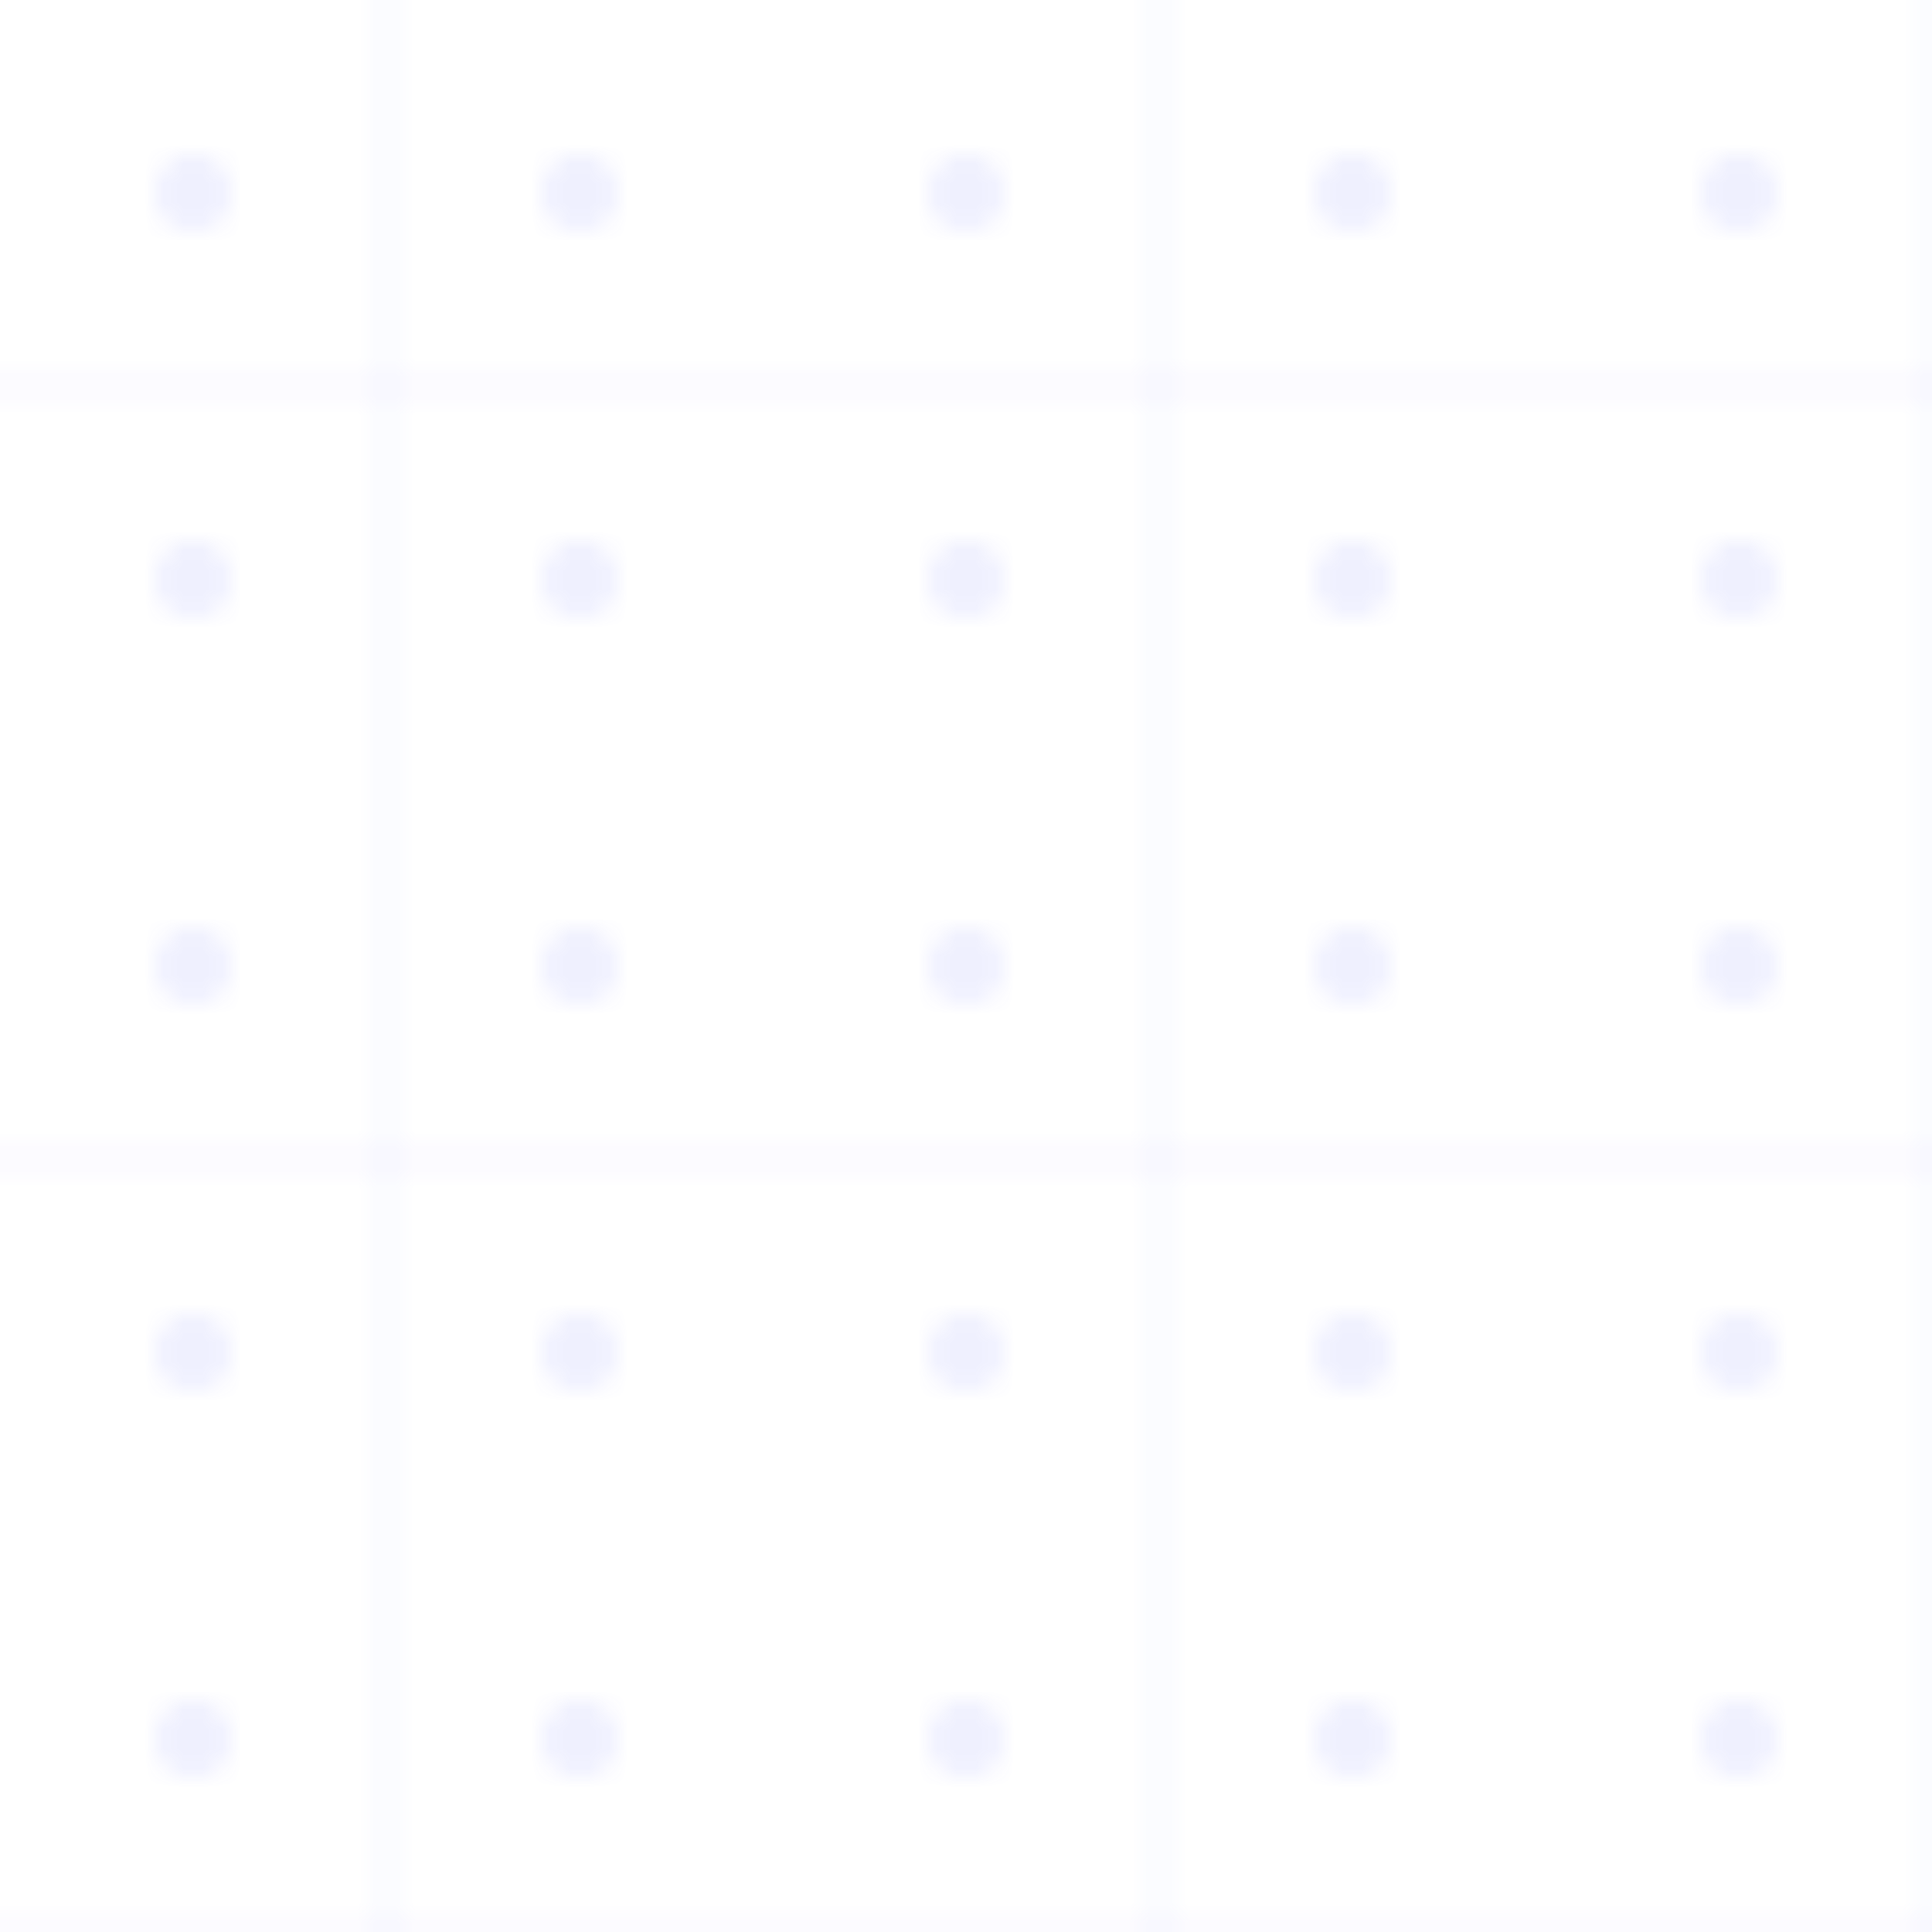 <?xml version="1.0" encoding="UTF-8"?>
<svg width="100" height="100" viewBox="0 0 100 100" xmlns="http://www.w3.org/2000/svg">
    <defs>
        <pattern id="dots" x="0" y="0" width="20" height="20" patternUnits="userSpaceOnUse">
            <circle cx="10" cy="10" r="2" fill="#6366F1" opacity="0.1"/>
        </pattern>
        <pattern id="lines" x="0" y="0" width="40" height="40" patternUnits="userSpaceOnUse">
            <path d="M0 20 L40 20" stroke="#8B5CF6" stroke-width="0.5" opacity="0.1"/>
            <path d="M20 0 L20 40" stroke="#6366F1" stroke-width="0.5" opacity="0.1"/>
        </pattern>
    </defs>
    
    <rect x="0" y="0" width="100" height="100" fill="url(#dots)"/>
    <rect x="0" y="0" width="100" height="100" fill="url(#lines)"/>
</svg> 